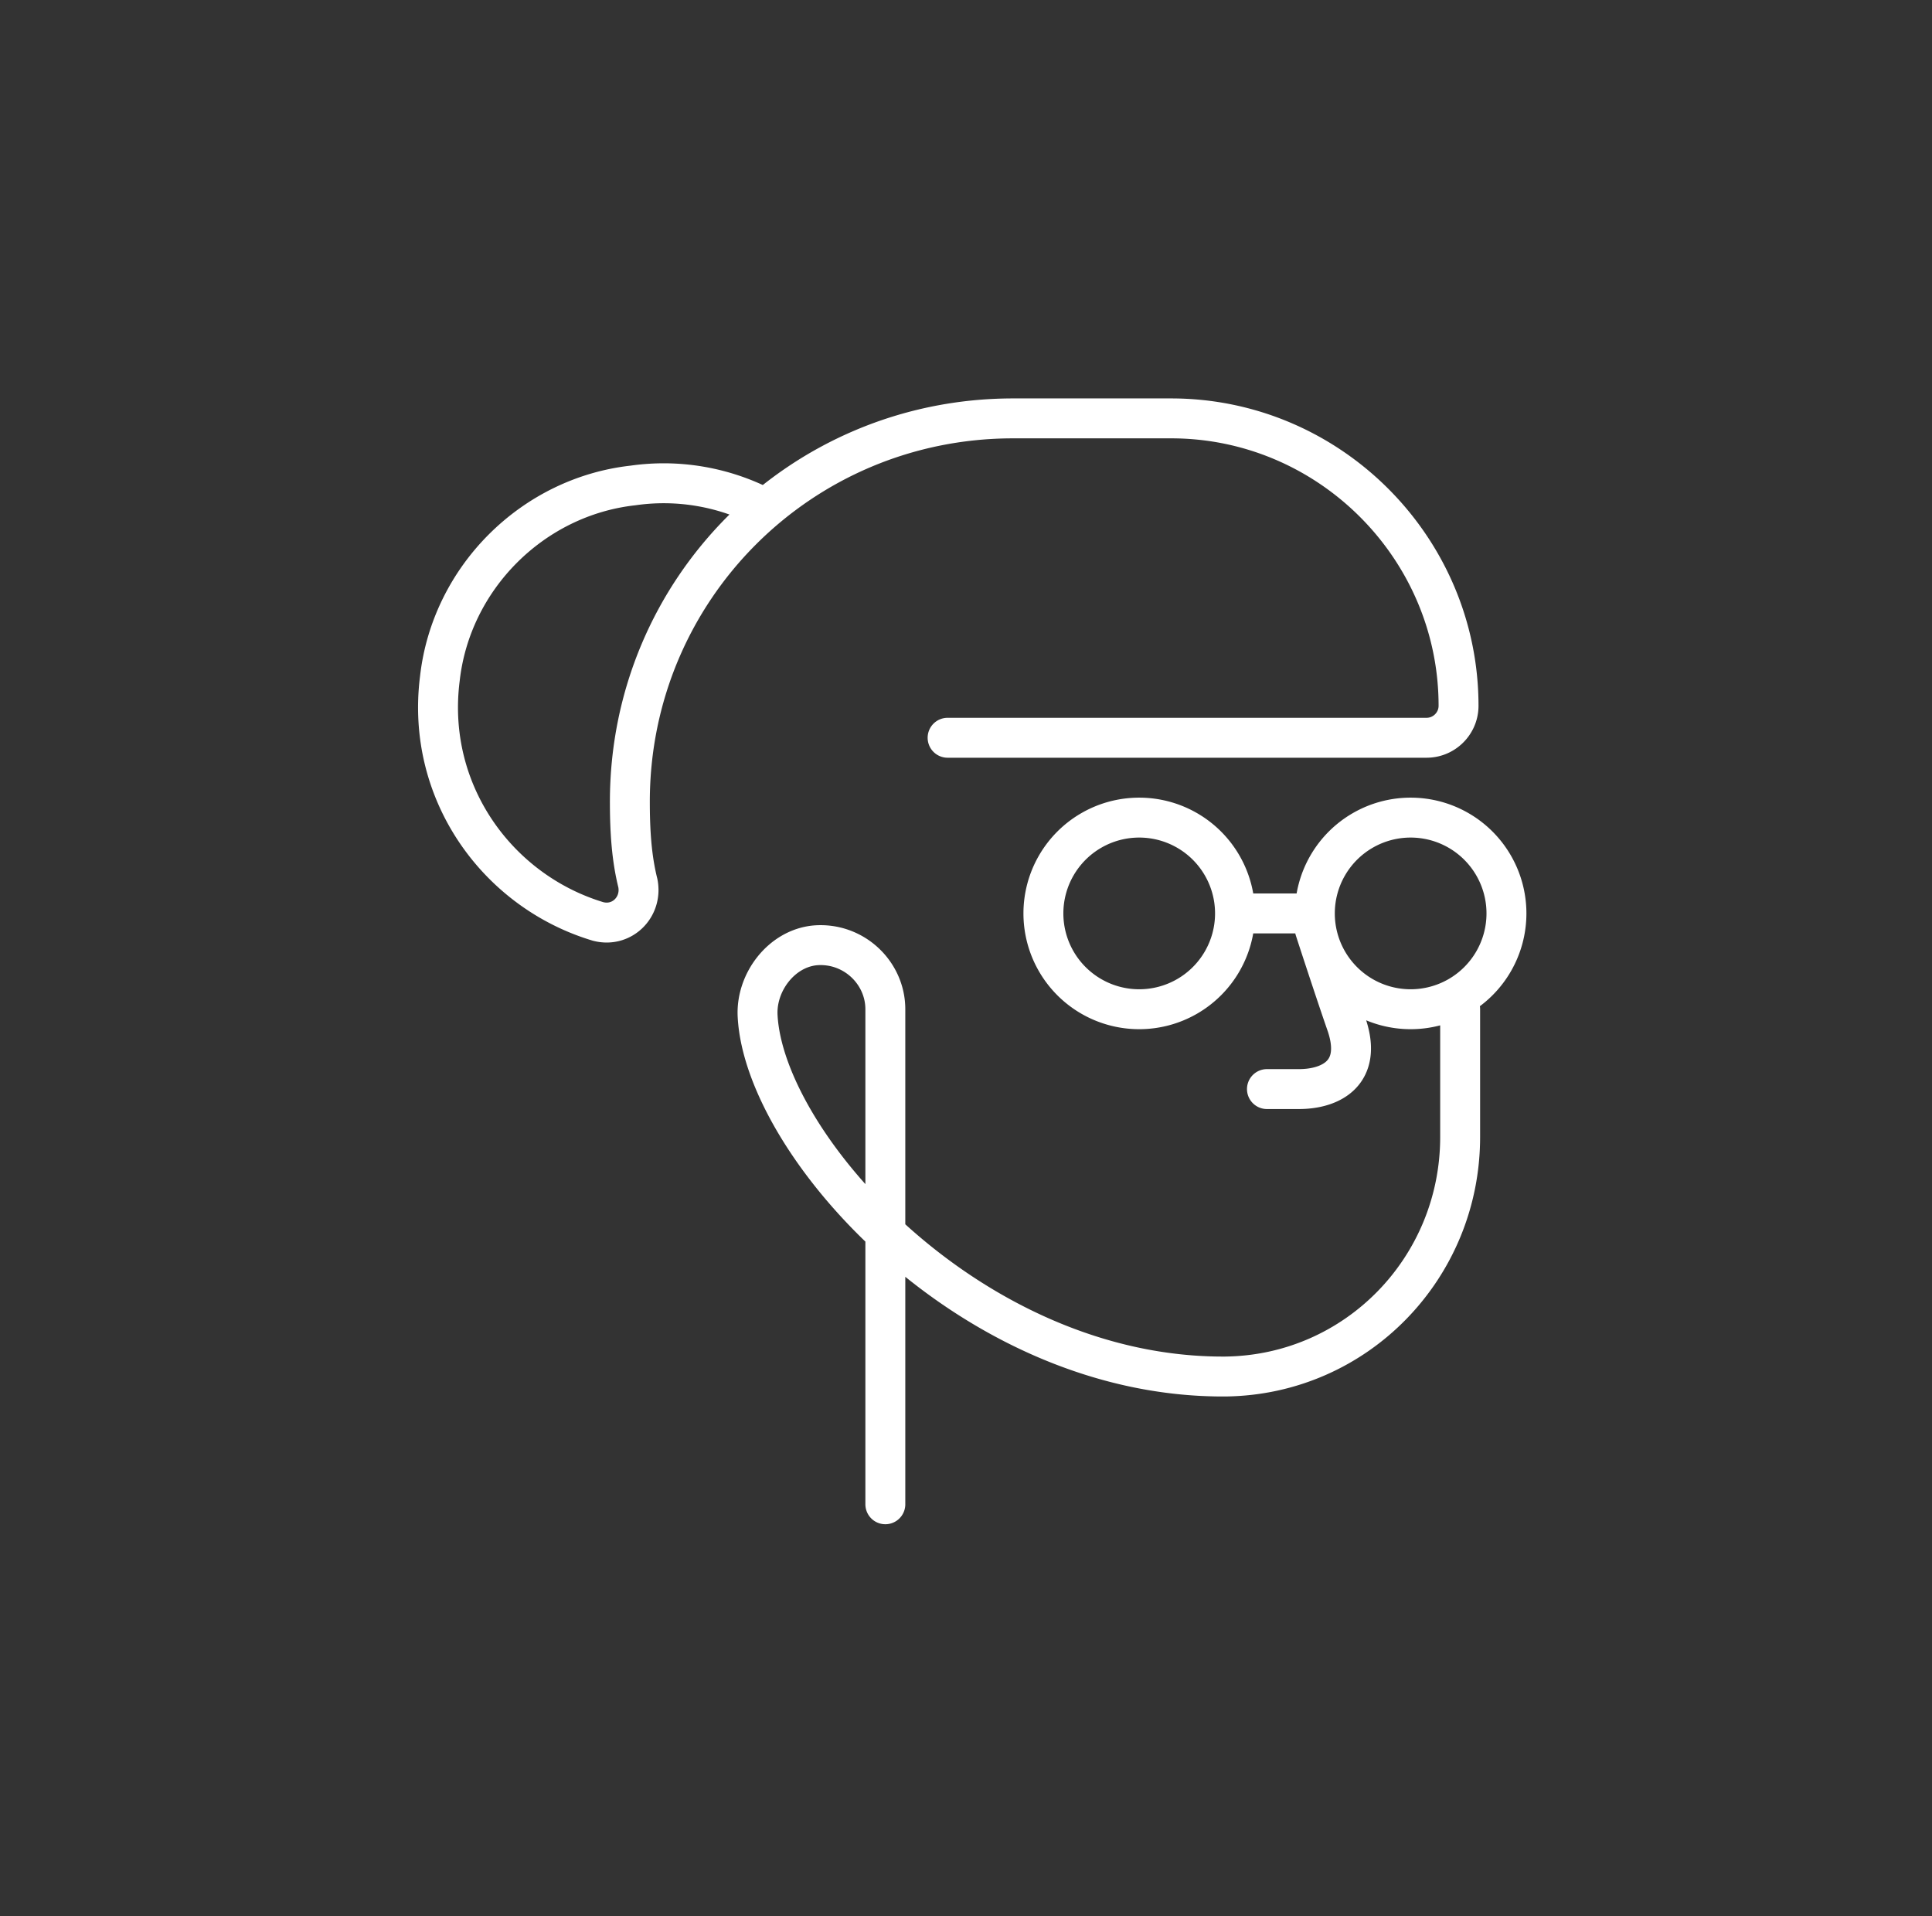 <svg width="121" height="120" viewBox="0 0 121 120" fill="none" xmlns="http://www.w3.org/2000/svg"><rect x="0" y="0" width="121" height="120" fill="#333333" stroke="none"/><path d="M82.348 58.2s1.2 3.7 2 6c1 3-1 4-3 4h-2m-23.9 26v-31c0-2.3-2-4.2-4.4-4-2.1.2-3.7 2.3-3.6 4.4.4 8.1 13.4 22.7 29.3 22.6 8.2-.1 14.7-6.8 14.7-15v-8m-14.1-6a6 6 0 1 1-12 0 6 6 0 0 1 12 0Zm0 0h5m0 0a6 6 0 1 0 12 0 6 6 0 0 0-12 0Zm-23-11h30c1.1 0 2-.9 2-2 0-9.9-8.1-18-18-18h-10m-15.9 5.4c-2.3-1.1-5-1.6-7.8-1.2-6.3.7-11.4 5.8-12.1 12.1-.9 7.1 3.6 13.3 9.9 15.2 1.5.4 2.8-.9 2.5-2.4-.4-1.6-.5-3.3-.5-5.1 0-13.3 10.7-24 24-24" stroke="#fff" stroke-width="2.5" stroke-miterlimit="10" stroke-linecap="round" stroke-linejoin="round"/></svg>